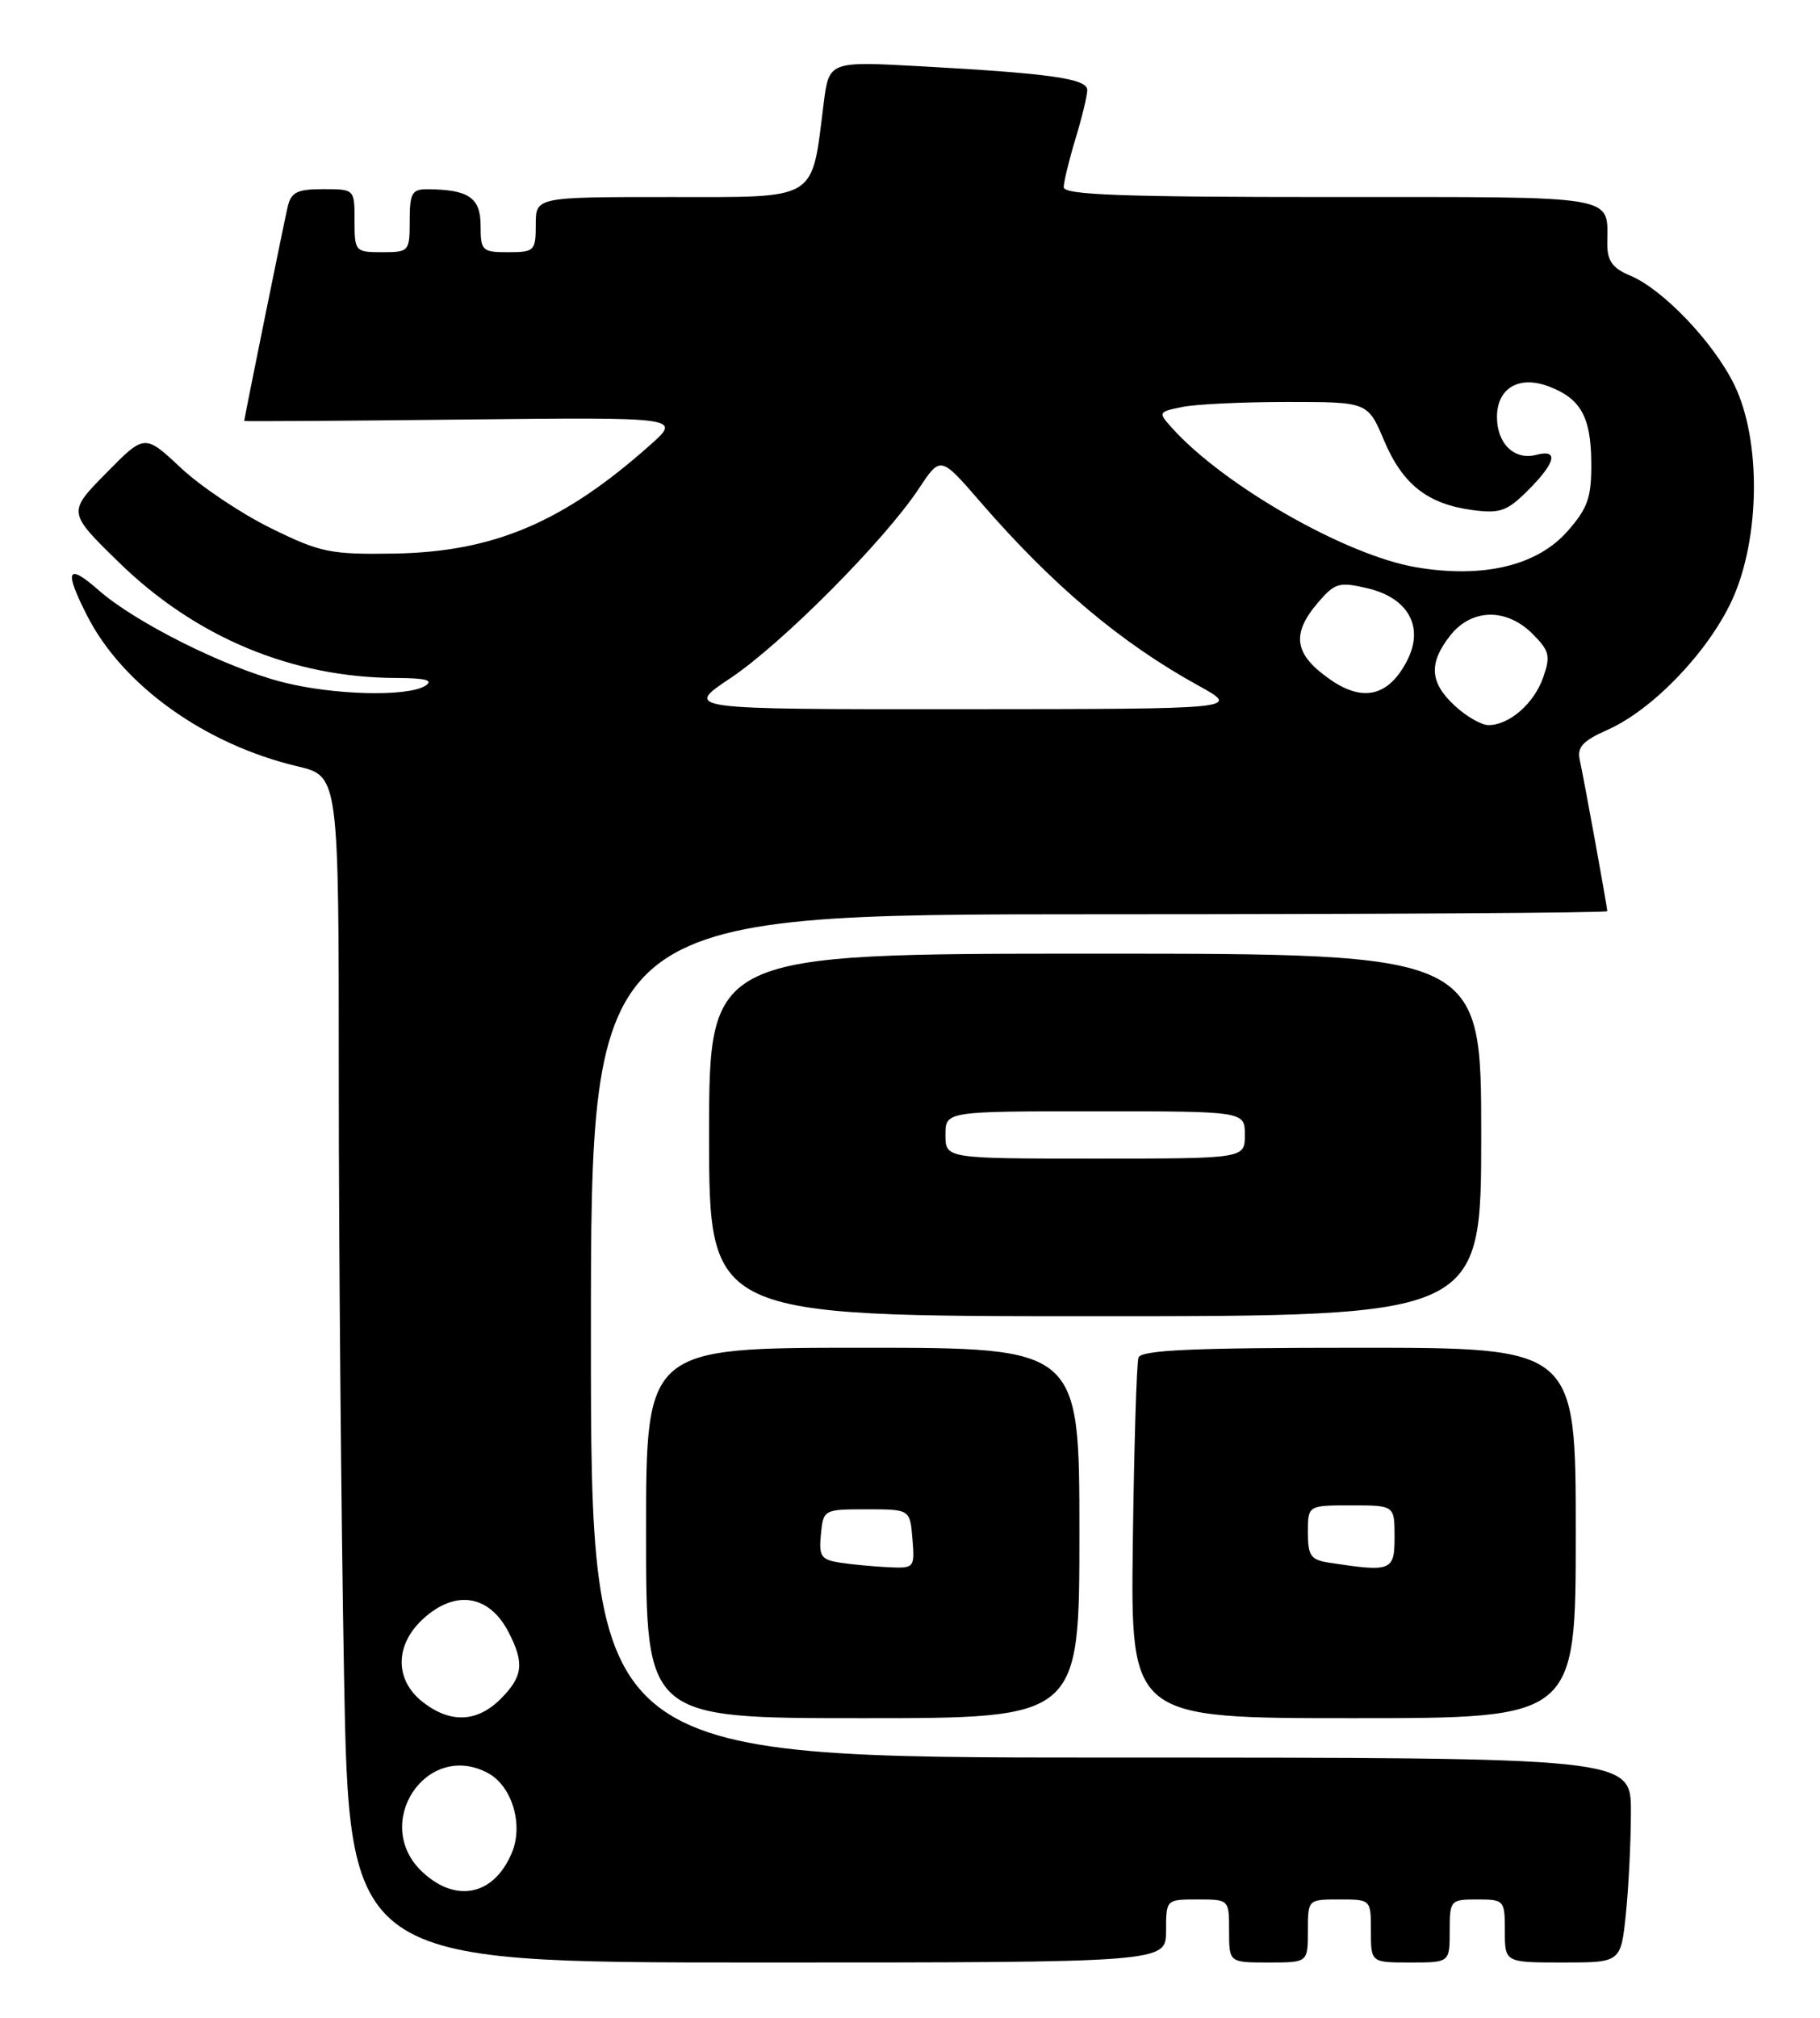 <?xml version="1.0" encoding="UTF-8" standalone="no"?>
<!DOCTYPE svg PUBLIC "-//W3C//DTD SVG 1.1//EN" "http://www.w3.org/Graphics/SVG/1.1/DTD/svg11.dtd" >
<svg xmlns="http://www.w3.org/2000/svg" xmlns:xlink="http://www.w3.org/1999/xlink" version="1.1" viewBox="0 0 231 256">
 <g >
 <path fill="currentColor"
d=" M 148.00 245.00 C 148.00 241.00 148.00 241.00 152.00 241.00 C 156.00 241.00 156.00 241.00 156.00 245.00 C 156.00 249.00 156.00 249.00 161.00 249.00 C 166.00 249.00 166.00 249.00 166.00 245.00 C 166.00 241.00 166.00 241.00 170.00 241.00 C 174.00 241.00 174.00 241.00 174.00 245.00 C 174.00 249.00 174.00 249.00 179.00 249.00 C 184.00 249.00 184.00 249.00 184.00 245.00 C 184.00 241.10 184.08 241.00 187.50 241.00 C 190.92 241.00 191.00 241.10 191.00 245.00 C 191.00 249.00 191.00 249.00 198.36 249.00 C 205.72 249.00 205.72 249.00 206.36 242.85 C 206.71 239.47 207.00 233.62 207.00 229.85 C 207.00 223.00 207.00 223.00 141.00 223.00 C 75.00 223.00 75.00 223.00 75.00 169.50 C 75.00 116.00 75.00 116.00 139.50 116.00 C 174.98 116.00 204.00 115.82 204.00 115.61 C 204.00 115.09 201.08 99.04 200.51 96.43 C 200.15 94.80 200.88 94.00 203.99 92.62 C 209.71 90.10 216.73 82.81 219.80 76.22 C 223.41 68.44 223.57 55.90 220.13 48.84 C 217.51 43.45 211.04 36.67 206.87 34.95 C 204.68 34.04 204.00 33.10 204.00 30.96 C 204.00 24.65 206.04 25.00 168.89 25.00 C 142.44 25.00 135.00 24.73 135.01 23.75 C 135.02 23.06 135.69 20.29 136.51 17.59 C 137.33 14.89 138.00 12.12 138.00 11.43 C 138.00 9.98 133.38 9.32 116.86 8.41 C 105.22 7.77 105.22 7.77 104.54 13.14 C 102.96 25.65 104.03 25.00 84.92 25.00 C 68.00 25.00 68.00 25.00 68.00 28.50 C 68.00 31.83 67.83 32.00 64.50 32.00 C 61.19 32.00 61.00 31.82 61.00 28.62 C 61.00 25.08 59.48 24.05 54.25 24.01 C 52.29 24.00 52.00 24.51 52.00 28.00 C 52.00 31.90 51.92 32.00 48.50 32.00 C 45.08 32.00 45.00 31.90 45.00 28.00 C 45.00 24.00 45.00 24.00 41.02 24.00 C 37.71 24.00 36.95 24.38 36.51 26.25 C 36.04 28.25 31.00 53.08 31.00 53.41 C 31.00 53.48 43.49 53.40 58.75 53.23 C 86.50 52.93 86.50 52.93 82.50 56.48 C 71.45 66.31 62.62 70.04 49.93 70.24 C 41.90 70.36 40.65 70.10 34.37 67.01 C 30.61 65.16 25.47 61.72 22.95 59.36 C 18.36 55.06 18.36 55.06 13.47 60.03 C 8.58 65.00 8.58 65.00 15.09 71.35 C 24.84 80.87 37.10 85.98 50.30 86.02 C 54.03 86.03 55.07 86.31 54.00 87.00 C 51.75 88.45 42.17 88.20 35.71 86.51 C 28.48 84.63 17.16 78.96 12.55 74.91 C 8.51 71.36 8.09 72.29 11.07 78.14 C 15.58 86.98 26.02 94.45 37.75 97.23 C 43.00 98.47 43.00 98.47 43.00 136.99 C 43.00 158.17 43.30 192.04 43.66 212.25 C 44.32 249.00 44.32 249.00 96.16 249.00 C 148.00 249.00 148.00 249.00 148.00 245.00 Z  M 137.00 194.50 C 137.00 171.00 137.00 171.00 109.50 171.00 C 82.00 171.00 82.00 171.00 82.00 194.50 C 82.00 218.00 82.00 218.00 109.50 218.00 C 137.00 218.00 137.00 218.00 137.00 194.50 Z  M 200.00 194.50 C 200.00 171.00 200.00 171.00 172.47 171.00 C 151.34 171.00 144.84 171.29 144.50 172.25 C 144.26 172.94 143.94 183.51 143.78 195.75 C 143.50 218.00 143.50 218.00 171.75 218.00 C 200.00 218.00 200.00 218.00 200.00 194.50 Z  M 188.00 144.00 C 188.00 121.00 188.00 121.00 139.00 121.00 C 90.00 121.00 90.00 121.00 90.00 144.00 C 90.00 167.00 90.00 167.00 139.00 167.00 C 188.00 167.00 188.00 167.00 188.00 144.00 Z  M 53.65 237.55 C 47.06 231.45 54.09 220.77 61.93 224.96 C 64.97 226.59 66.46 231.48 64.98 235.04 C 62.74 240.46 57.93 241.52 53.65 237.55 Z  M 53.63 215.93 C 50.09 213.14 50.10 208.74 53.65 205.45 C 57.74 201.66 62.07 202.31 64.54 207.07 C 66.58 211.01 66.38 212.71 63.55 215.55 C 60.55 218.55 57.13 218.68 53.63 215.93 Z  M 184.65 89.55 C 181.46 86.60 181.30 84.15 184.07 80.63 C 186.77 77.20 191.21 77.11 194.52 80.43 C 196.66 82.57 196.82 83.22 195.87 85.94 C 194.71 89.26 191.57 92.00 188.92 92.00 C 188.03 92.00 186.10 90.90 184.65 89.55 Z  M 92.74 86.02 C 99.26 81.66 112.26 68.59 116.62 62.00 C 119.37 57.84 119.37 57.84 124.42 63.67 C 133.58 74.25 142.25 81.56 152.09 86.98 C 157.50 89.96 157.50 89.96 122.14 89.98 C 86.77 90.00 86.77 90.00 92.74 86.02 Z  M 168.97 86.31 C 164.24 83.07 163.81 80.50 167.32 76.41 C 169.44 73.95 169.98 73.80 173.57 74.64 C 178.78 75.87 180.79 79.57 178.58 83.85 C 176.28 88.29 173.07 89.11 168.97 86.31 Z  M 179.72 71.97 C 170.82 70.46 155.29 61.59 148.71 54.25 C 146.98 52.32 147.01 52.25 150.09 51.63 C 151.83 51.28 157.83 51.00 163.43 51.00 C 173.60 51.00 173.60 51.00 175.67 55.89 C 178.03 61.47 181.18 63.95 186.91 64.72 C 190.39 65.18 191.29 64.86 193.95 62.20 C 197.47 58.68 197.87 56.96 194.99 57.71 C 192.22 58.44 190.00 56.30 190.00 52.91 C 190.00 49.24 192.80 47.59 196.60 49.04 C 200.64 50.58 201.93 52.90 201.97 58.72 C 202.00 63.12 201.53 64.47 198.96 67.39 C 195.11 71.78 188.23 73.42 179.72 71.97 Z  M 106.69 198.28 C 104.21 197.90 103.92 197.49 104.19 194.68 C 104.50 191.53 104.55 191.50 110.00 191.50 C 115.50 191.50 115.50 191.50 115.81 195.25 C 116.11 198.92 116.05 199.00 112.81 198.85 C 110.99 198.77 108.24 198.51 106.69 198.28 Z  M 168.75 198.28 C 166.36 197.92 166.00 197.41 166.00 194.43 C 166.00 191.00 166.00 191.00 171.50 191.00 C 177.00 191.00 177.00 191.00 177.00 195.00 C 177.00 199.32 176.62 199.48 168.75 198.28 Z  M 120.00 144.00 C 120.00 141.00 120.00 141.00 139.00 141.00 C 158.00 141.00 158.00 141.00 158.00 144.00 C 158.00 147.00 158.00 147.00 139.00 147.00 C 120.00 147.00 120.00 147.00 120.00 144.00 Z "/>
</g>
</svg>